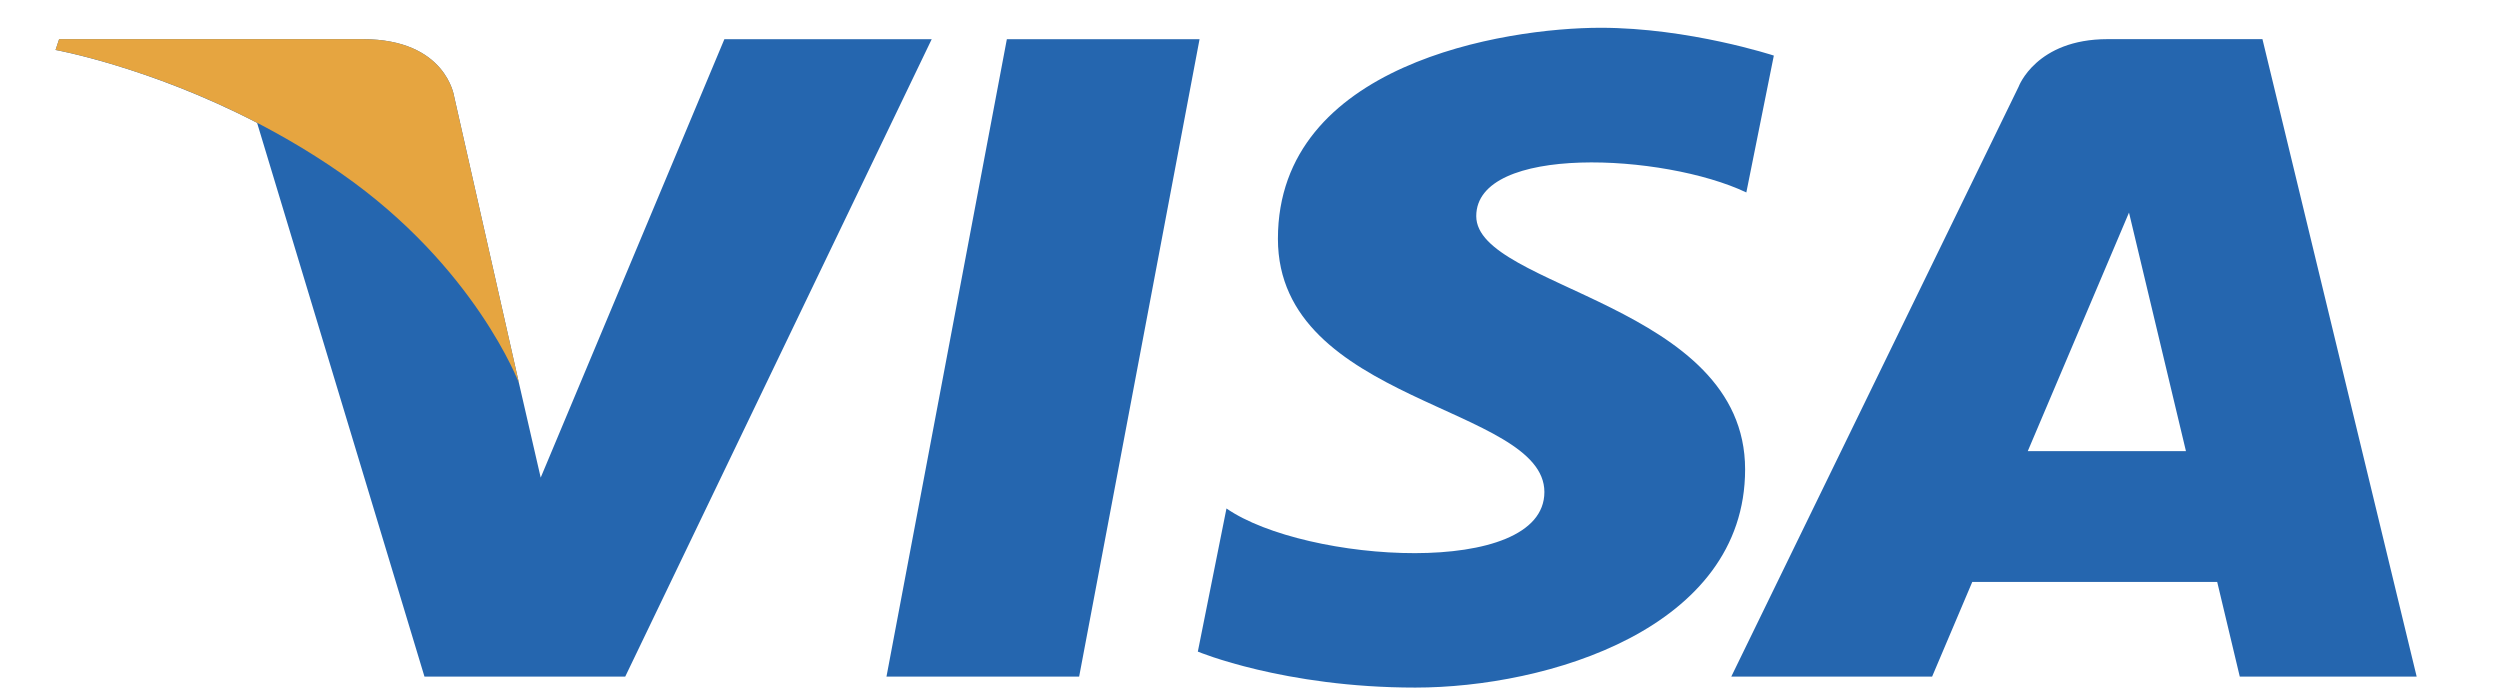 <svg width="90" height="25" viewBox="0 0 90 25" fill="none" xmlns="http://www.w3.org/2000/svg">
<path d="M38.849 24.358H31.913L36.247 1.41H43.184L38.849 24.358ZM26.078 1.41L19.465 17.194L18.683 13.795L18.684 13.796L16.35 3.476C16.35 3.476 16.068 1.41 13.06 1.41H2.128L2 1.799C2 1.799 5.343 2.398 9.255 4.422L15.281 24.358H22.508L33.542 1.41H26.078ZM80.632 24.358H87L81.448 1.409H75.872C73.298 1.409 72.671 3.12 72.671 3.12L62.326 24.358H69.556L71.002 20.949H79.819L80.632 24.358ZM73 16.24L76.644 7.653L78.694 16.24H73ZM62.868 6.928L63.858 2.001C63.858 2.001 60.804 1 57.62 1C54.178 1 46.005 2.296 46.005 8.597C46.005 14.525 55.598 14.599 55.598 17.713C55.598 20.827 46.993 20.269 44.153 18.305L43.122 23.458C43.122 23.458 46.219 24.753 50.951 24.753C55.684 24.753 62.824 22.643 62.824 16.897C62.824 10.931 53.145 10.375 53.145 7.781C53.146 5.186 59.901 5.52 62.868 6.928Z" fill="#2566AF"/>
<path d="M18.684 13.795L16.35 3.476C16.35 3.476 16.068 1.409 13.06 1.409H2.128L2 1.798C2 1.798 7.254 2.736 12.294 6.25C17.112 9.609 18.684 13.795 18.684 13.795Z" fill="#E6A540"/>
</svg>
